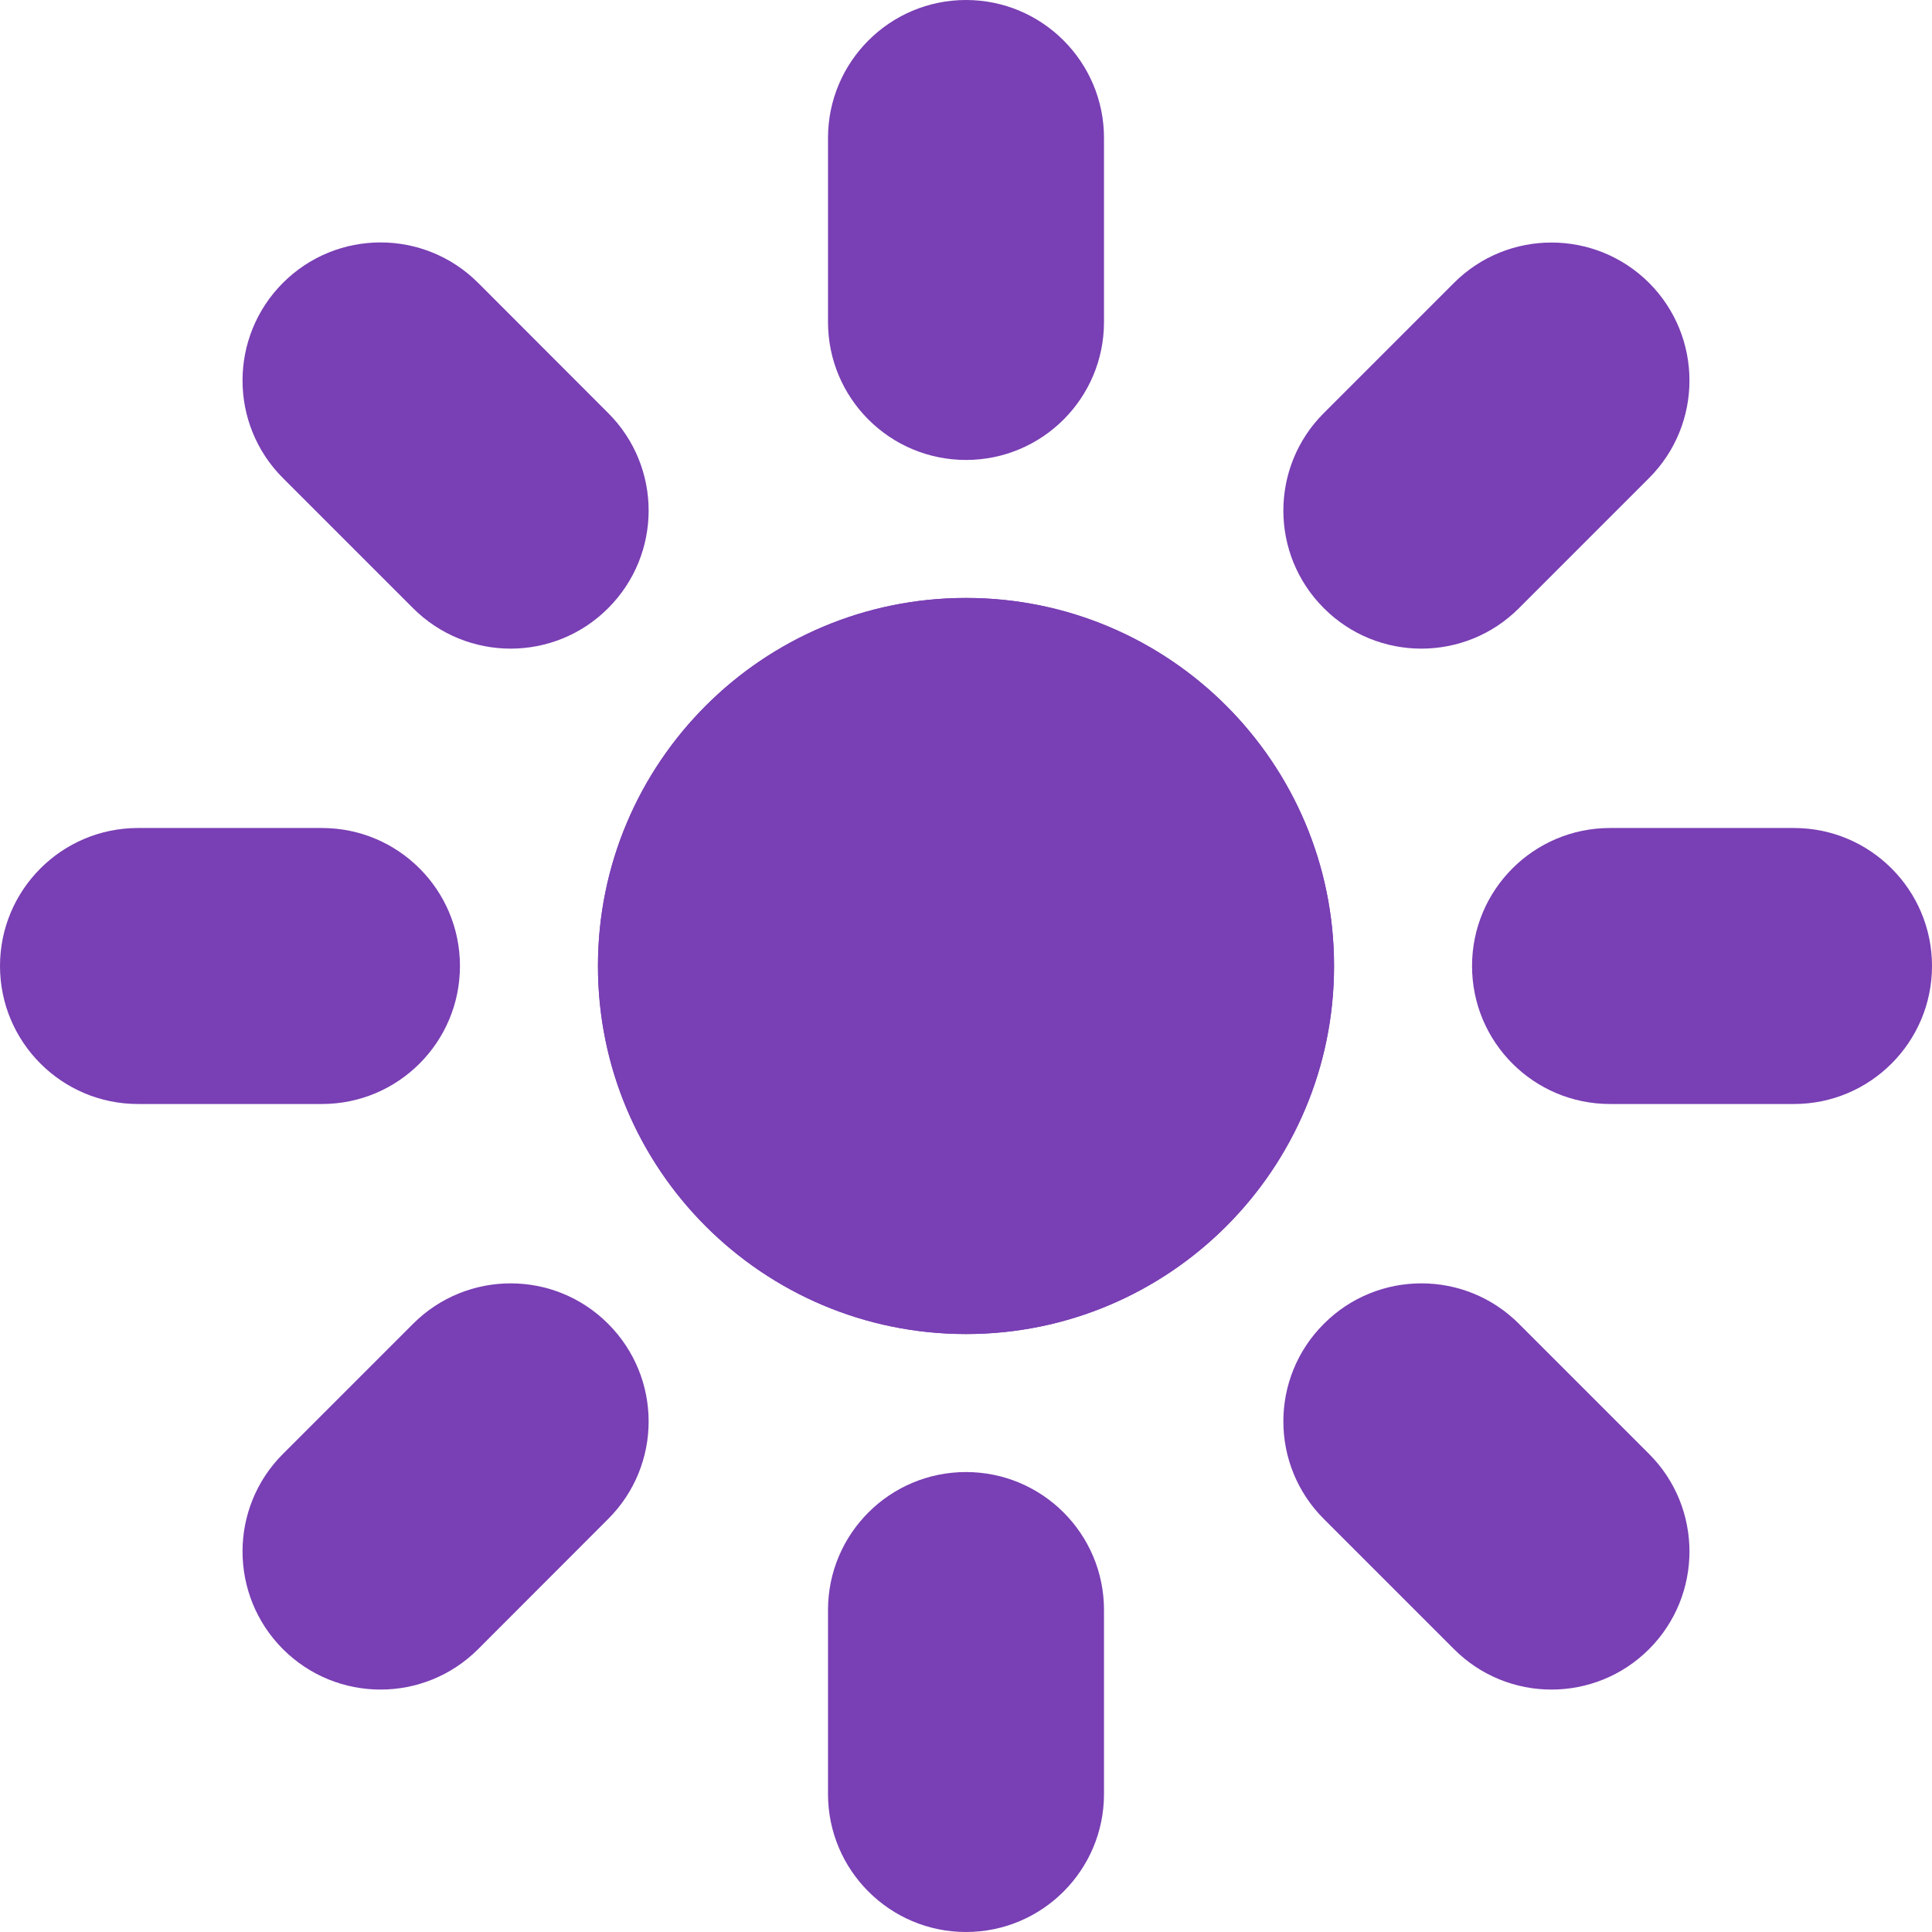 <svg width="14" height="14" viewBox="0 0 14 14" fill="none" xmlns="http://www.w3.org/2000/svg">
<path d="M9.667 7C9.667 8.473 8.473 9.667 7 9.667C5.527 9.667 4.333 8.473 4.333 7C4.333 5.527 5.527 4.333 7 4.333C8.473 4.333 9.667 5.527 9.667 7Z" fill="#793FB4"/>
<path fill-rule="evenodd" clip-rule="evenodd" d="M7 7.667C7.368 7.667 7.667 7.368 7.667 7C7.667 6.632 7.368 6.333 7 6.333C6.632 6.333 6.333 6.632 6.333 7C6.333 7.368 6.632 7.667 7 7.667ZM7 9.667C8.473 9.667 9.667 8.473 9.667 7C9.667 5.527 8.473 4.333 7 4.333C5.527 4.333 4.333 5.527 4.333 7C4.333 8.473 5.527 9.667 7 9.667Z" fill="#793FB4"/>
<path fill-rule="evenodd" clip-rule="evenodd" d="M7 0C7.552 0 8 0.448 8 1V2.333C8 2.886 7.552 3.333 7 3.333C6.448 3.333 6 2.886 6 2.333V1C6 0.448 6.448 0 7 0Z" fill="#793FB4"/>
<path fill-rule="evenodd" clip-rule="evenodd" d="M7 10.667C7.552 10.667 8 11.114 8 11.667V13C8 13.552 7.552 14 7 14C6.448 14 6 13.552 6 13V11.667C6 11.114 6.448 10.667 7 10.667Z" fill="#793FB4"/>
<path fill-rule="evenodd" clip-rule="evenodd" d="M11.95 2.05C12.34 2.441 12.34 3.074 11.95 3.464L11.007 4.407C10.617 4.798 9.983 4.798 9.593 4.407C9.202 4.017 9.202 3.383 9.593 2.993L10.536 2.05C10.926 1.66 11.559 1.66 11.95 2.05Z" fill="#793FB4"/>
<path fill-rule="evenodd" clip-rule="evenodd" d="M4.407 9.593C4.798 9.984 4.798 10.617 4.407 11.007L3.465 11.95C3.074 12.341 2.441 12.341 2.05 11.95C1.66 11.559 1.66 10.926 2.05 10.536L2.993 9.593C3.384 9.202 4.017 9.202 4.407 9.593Z" fill="#793FB4"/>
<path fill-rule="evenodd" clip-rule="evenodd" d="M14 7C14 7.552 13.552 8 13 8H11.667C11.114 8 10.667 7.552 10.667 7C10.667 6.448 11.114 6 11.667 6H13C13.552 6 14 6.448 14 7Z" fill="#793FB4"/>
<path fill-rule="evenodd" clip-rule="evenodd" d="M3.333 7C3.333 7.552 2.886 8 2.333 8H1C0.448 8 -1.60941e-08 7.552 0 7C1.60941e-08 6.448 0.448 6 1 6H2.333C2.886 6 3.333 6.448 3.333 7Z" fill="#793FB4"/>
<path fill-rule="evenodd" clip-rule="evenodd" d="M11.95 11.95C11.559 12.341 10.926 12.341 10.536 11.95L9.593 11.007C9.202 10.617 9.202 9.983 9.593 9.593C9.983 9.202 10.617 9.202 11.007 9.593L11.95 10.536C12.34 10.926 12.34 11.559 11.95 11.95Z" fill="#793FB4"/>
<path fill-rule="evenodd" clip-rule="evenodd" d="M4.407 4.407C4.017 4.798 3.384 4.798 2.993 4.407L2.05 3.464C1.66 3.074 1.66 2.441 2.05 2.05C2.441 1.659 3.074 1.659 3.465 2.05L4.407 2.993C4.798 3.383 4.798 4.016 4.407 4.407Z" fill="#793FB4"/>
</svg>
